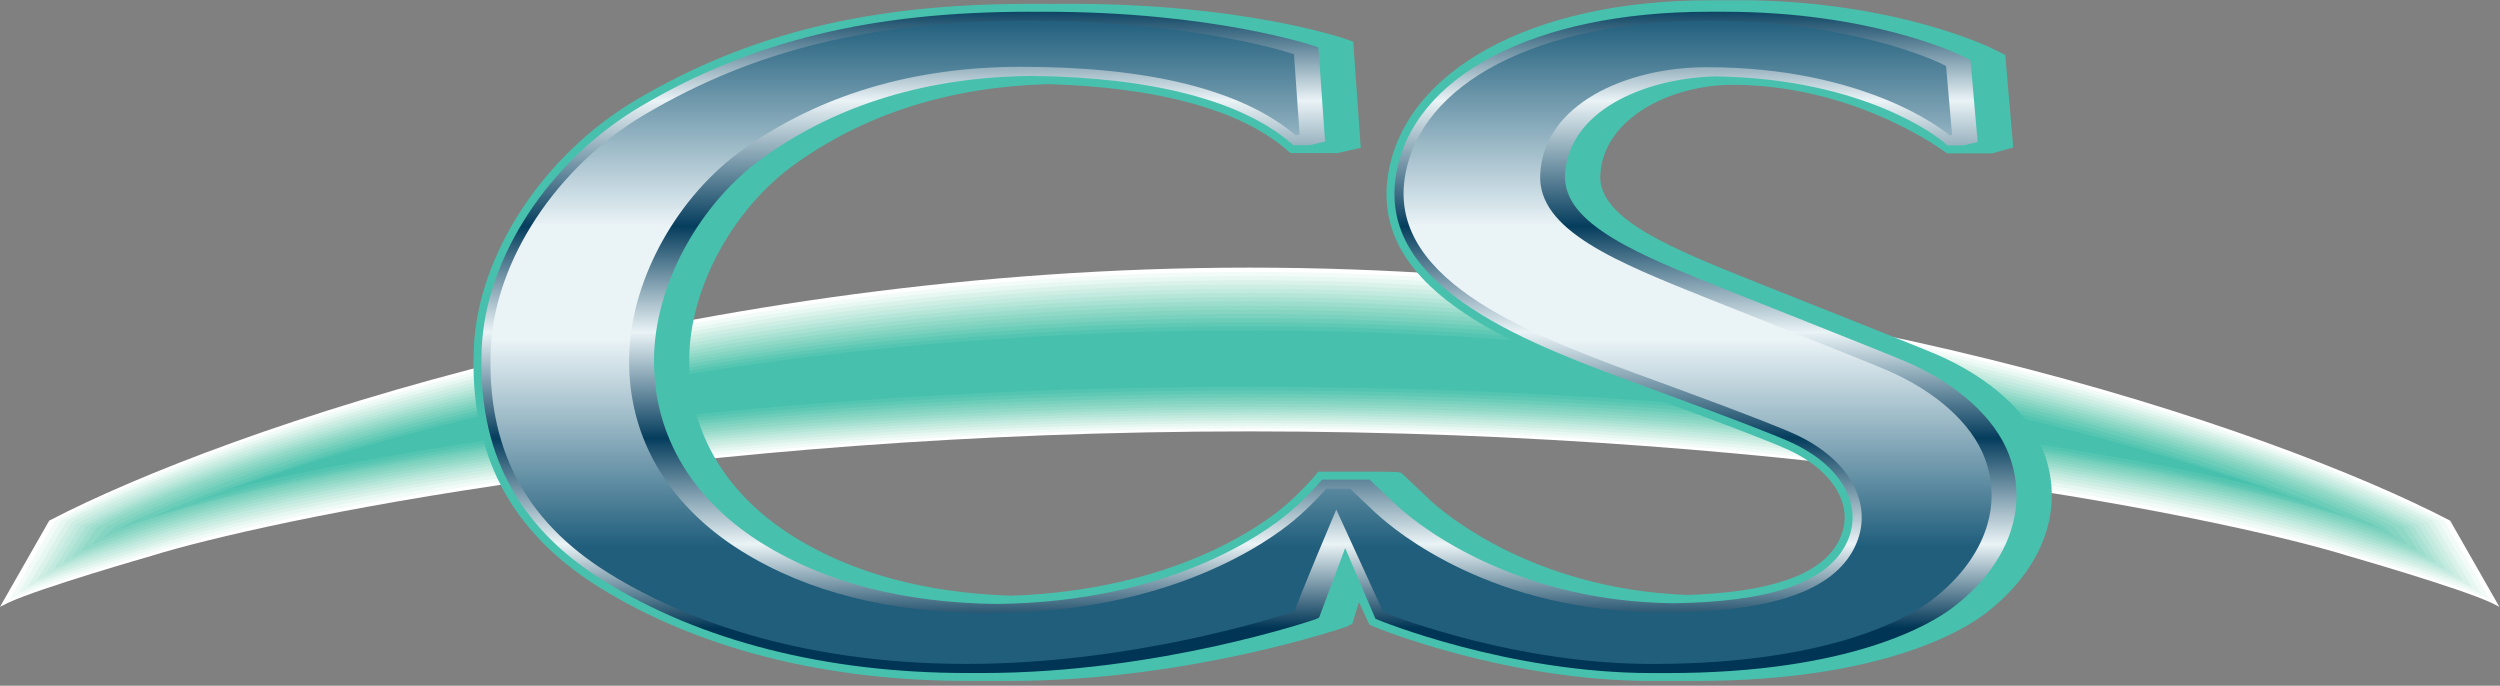 <?xml version="1.0" encoding="UTF-8" standalone="no"?>
<svg
   version="1.1"
   id="svg2"
   xml:space="preserve"
   width="3733.333"
   height="1024"
   viewBox="0 0 3733.333 1024"
   sodipodi:docname="cs-group.svg"
   inkscape:version="1.4.2 (ebf0e940d0, 2025-05-08)"
   xmlns:inkscape="http://www.inkscape.org/namespaces/inkscape"
   xmlns:sodipodi="http://sodipodi.sourceforge.net/DTD/sodipodi-0.dtd"
   xmlns="http://www.w3.org/2000/svg"
   xmlns:svg="http://www.w3.org/2000/svg"
   xmlns:rdf="http://www.w3.org/1999/02/22-rdf-syntax-ns#"
   xmlns:cc="http://creativecommons.org/ns#"
   xmlns:dc="http://purl.org/dc/elements/1.1/"><rect x="0" y="0" width="3733.333" height="1024" fill="#808080" stroke="none"/><defs
     id="defs6"><clipPath
       clipPathUnits="userSpaceOnUse"
       id="clipPath54"><path
         d="m 22507.1,7647.19 c -156.9,416.82 -581.2,798.87 -1164.2,1048.11 -246.5,105.41 -1987,795.21 -1987,795.21 -990.8,396.26 -1846.5,738.49 -1822.6,1290.69 30.4,703.8 856.2,1082.8 1682.9,1106.3 1698,-24.9 2518.7,-704 2553.4,-733.4 -0.3,0.2 26.5,-22.9 26.5,-22.9 l 19.4,-16.7 h 177.1 l 162.6,36.6 -80.5,919.3 -103.6,50.8 c -40.8,20.1 -1018.5,490.3 -2653.5,490.3 -25.8,0 -143.2,0 -177,0 -1958.8,0 -3334.3,-725.4 -3504.2,-1848.1 -191.2,-1263.1 1504.7,-1881.13 2867.3,-2377.71 0,0 1265.8,-460.46 1573.1,-603.99 338.9,-158.28 569.1,-387.02 648.4,-644.12 55.5,-180.17 31.6,-365.15 -69.2,-534.94 -238,-400.78 -862.5,-603.05 -1906.9,-617.28 -1899.4,19.02 -2977.4,979.97 -3095,1090.59 l -7.6,7.18 -1.7,0.59 -287.3,272.68 -14.7,14.01 c -0.2,0.17 -532.5,0.17 -532.5,0.17 l -15.3,-18.21 c -1.5,-1.81 -155.1,-184.14 -351.8,-349.74 C 14162.7,6765.54 13107,6001.14 11172.7,5977.24 10128.2,5989 9241.45,6216.99 8536.9,6656.67 7720.2,7166.31 7291.19,7927.32 7328.89,8799.53 c 34.79,804.85 526.23,1680.77 1222.93,2179.57 835.81,598.4 1851.48,905.2 3018.88,913.2 1342,-15.8 2342.8,-277.3 2899.3,-758.9 l 19.5,-16.8 h 177 l 177.8,40.1 -74.6,1055.7 -32,10.9 c -46.4,15.8 -1158.9,388.2 -3030.7,388.2 -20.5,0 -40.3,-0.6 -60.7,-0.7 -38.6,0.3 -77.1,0.7 -116.3,0.7 -1771.74,0 -3116.41,-328.3 -4360.01,-1064.7 -1016.82,-602 -1729.51,-1688.99 -1773.4,-2704.72 -49.62,-1148.18 394.66,-1998.62 1358.17,-2599.9 1088.78,-679.43 2499.25,-1038.57 4078.94,-1038.57 40,0 157.8,0 177,0 1975.9,0 3714.3,597.79 3731.7,603.81 l 35.2,17.17 292,778.92 338.7,-791.28 23.6,-10.68 c 13.2,-5.94 1452.7,-598.52 3075.6,-598.52 34.2,0 151.5,0 177,0 2061.2,0 2959,558.01 3185.1,729.05 625.4,473.12 863.8,1114.29 637.5,1715.11 z"
         id="path52" /></clipPath><linearGradient
       x1="0"
       y1="0"
       x2="1"
       y2="0"
       gradientUnits="userSpaceOnUse"
       gradientTransform="matrix(0,7435.09,7435.09,0,13991.9,5229.07)"
       spreadMethod="pad"
       id="linearGradient72"><stop
         style="stop-opacity:1;stop-color:#003555"
         offset="0"
         id="stop56" /><stop
         style="stop-opacity:1;stop-color:#003555"
         offset="0.063"
         id="stop58" /><stop
         style="stop-opacity:1;stop-color:#eaf3f6"
         offset="0.19"
         id="stop60" /><stop
         style="stop-opacity:1;stop-color:#053d5d"
         offset="0.35"
         id="stop62" /><stop
         style="stop-opacity:1;stop-color:#eaf3f6"
         offset="0.51"
         id="stop64" /><stop
         style="stop-opacity:1;stop-color:#053d5d"
         offset="0.67"
         id="stop66" /><stop
         style="stop-opacity:1;stop-color:#eaf3f6"
         offset="0.86"
         id="stop68" /><stop
         style="stop-opacity:1;stop-color:#053d5d"
         offset="1"
         id="stop70" /></linearGradient><clipPath
       clipPathUnits="userSpaceOnUse"
       id="clipPath82"><path
         d="m 21631.1,6013.24 c -219.6,-166.17 -1094.2,-708.42 -3123.6,-708.42 -1491.2,0 -2822,505.06 -3010.3,580.02 l -527.1,1150.24 c 0,0 -451.2,-1064.6 -465.9,-1140.8 -226.7,-75.07 -1846.3,-588.88 -3670.5,-588.88 -1560.63,0 -2952.46,353.8 -4025.04,1023.13 -929.65,580.12 -1358.25,1400.89 -1310.37,2509.15 42.48,982.79 735.12,2036.32 1723.58,2621.52 1227.01,726.6 2555.67,1050.5 4308.13,1050.5 1706.2,0 2770.3,-310.4 2965.9,-372.4 l 63.7,-900.5 -43,-9.7 c -604.5,509.4 -1639,767.8 -3076,767.8 -1209,0 -2260.39,-313.9 -3125.12,-933 -720.77,-516.1 -1229.27,-1423.5 -1265.36,-2257.96 -39.34,-910.48 406.64,-1703.73 1255.85,-2233.65 740.04,-461.81 1673.49,-695.98 2774.43,-695.98 2028.1,0 3136.9,804.07 3428.4,1050.5 169.5,142.67 304.3,292.94 348.6,343.98 h 267.5 l 280.8,-266.53 7.7,-7.3 c -0.1,0.09 0.8,-0.19 1.9,-0.55 217.1,-201.75 1302.9,-1111.75 3213.4,-1111.75 1156.1,-0.01 1847.9,218.5 2114.8,668 115.9,195.19 143.2,408.51 79,616.91 -87.9,284.91 -337.4,535.79 -702.6,706.37 -311.4,145.43 -1581.3,607.38 -1581.3,607.38 -1327.8,483.9 -2980.3,1086.11 -2801.6,2266.88 162,1070.1 1498,1761.5 3403.6,1761.5 1611.6,0 2568.7,-460.3 2608.6,-479.9 0,0 29.4,-14.4 52.1,-25.5 l 67.7,-773.4 -25.8,-5.8 -7.4,6.3 c -36.8,31.3 -914.8,759.1 -2714.9,759.1 -901.6,0 -1832.2,-413.9 -1866.4,-1205 -27,-624.2 859.8,-978.88 1886.5,-1389.52 0,0 1739.7,-689.46 1984.9,-794.28 557.5,-238.41 961.7,-599.38 1108.9,-990.37 209.4,-556.27 -16.2,-1153.68 -603.7,-1598.09 z"
         id="path80" /></clipPath><linearGradient
       x1="0"
       y1="0"
       x2="1"
       y2="0"
       gradientUnits="userSpaceOnUse"
       gradientTransform="matrix(0,7228.54,7228.54,0,13903.1,5317.59)"
       spreadMethod="pad"
       id="linearGradient94"><stop
         style="stop-opacity:1;stop-color:#205e7c"
         offset="0"
         id="stop84" /><stop
         style="stop-opacity:1;stop-color:#205e7c"
         offset="0.178"
         id="stop86" /><stop
         style="stop-opacity:1;stop-color:#eaf3f6"
         offset="0.5"
         id="stop88" /><stop
         style="stop-opacity:1;stop-color:#eaf3f6"
         offset="0.678"
         id="stop90" /><stop
         style="stop-opacity:1;stop-color:#205e7c"
         offset="1"
         id="stop92" /></linearGradient></defs><sodipodi:namedview
     pagecolor="#ffffff"
     bordercolor="#666666"
     borderopacity="1"
     objecttolerance="10"
     gridtolerance="10"
     guidetolerance="10"
     inkscape:pageopacity="0"
     inkscape:pageshadow="2"
     inkscape:window-width="1276"
     inkscape:window-height="1413"
     id="namedview4"
     inkscape:showpageshadow="2"
     inkscape:pagecheckerboard="0"
     inkscape:deskcolor="#d1d1d1"
     inkscape:zoom="0.23665619"
     inkscape:cx="1865.5755"
     inkscape:cy="849.33337"
     inkscape:window-x="0"
     inkscape:window-y="0"
     inkscape:window-maximized="0"
     inkscape:current-layer="g10" /><g
     id="g10"
     inkscape:groupmode="layer"
     inkscape:label="ink_ext_XXXXXX"
     transform="matrix(1.333,0,0,-1.333,0,1698.667)"><path
       d="m 1400,791.036 c -633.788,0 -1104.356,-100.32 -1230.659,-139.538 0,0 -124.891,-35.828 -160.321,-52.486 C 6.328,597.748 0,594.471 0,594.471 l 55.132,96.582 C 253.355,794.277 781.463,974.509 1400,974.509 c 618.54,0 1146.64,-180.232 1344.87,-283.456 L 2800,594.471 c 0,0 -6.33,3.277 -9.02,4.541 -35.43,16.658 -160.32,52.486 -160.32,52.486 -126.3,39.218 -596.87,139.538 -1230.66,139.538"
       style="fill:#ffffff;fill-opacity:1;fill-rule:evenodd;stroke:none;stroke-width:0.1"
       id="path14" /><path
       d="m 1400,794.089 c -606.555,0 -1083.604,-91.712 -1234.125,-140.248 0,0 -111.649,-32.193 -146.422,-47.657 -2.995,-1.311 -9.21,-4.322 -9.21,-4.322 l 51.517,89.191 C 260.051,793.273 786.224,969.786 1400,969.786 c 613.78,0 1139.95,-176.513 1338.24,-278.733 l 51.52,-89.191 c 0,0 -6.22,3.011 -9.21,4.322 -34.78,15.464 -146.42,47.657 -146.42,47.657 C 2483.6,702.377 2006.56,794.089 1400,794.089"
       style="fill:#f3fbf8;fill-opacity:1;fill-rule:evenodd;stroke:none;stroke-width:0.1"
       id="path16" /><path
       d="m 1400,797.141 c -579.32,0 -1062.85,-83.103 -1237.59,-140.956 0,0 -98.408,-28.56 -132.524,-42.827 -3.298,-1.361 -9.4,-4.105 -9.4,-4.105 l 47.901,81.8 C 266.745,792.269 790.987,965.063 1400,965.063 c 609.01,0 1133.25,-172.794 1331.61,-274.01 l 47.9,-81.8 c 0,0 -6.1,2.744 -9.4,4.105 -34.11,14.267 -132.52,42.827 -132.52,42.827 C 2462.85,714.038 1979.32,797.141 1400,797.141"
       style="fill:#e7f7f1;fill-opacity:1;fill-rule:evenodd;stroke:none;stroke-width:0.1"
       id="path18" /><path
       d="m 1400,800.193 c -552.086,0 -1042.097,-74.496 -1241.056,-141.664 0,0 -85.167,-24.925 -118.626,-38 -3.6,-1.407 -9.589,-3.884 -9.589,-3.884 l 44.286,74.408 C 273.44,791.266 795.749,960.342 1400,960.342 c 604.25,0 1126.56,-169.076 1324.99,-269.289 l 44.28,-74.408 c 0,0 -5.99,2.477 -9.59,3.884 -33.46,13.075 -118.62,38 -118.62,38 C 2442.1,725.697 1952.09,800.193 1400,800.193"
       style="fill:#daf2ea;fill-opacity:1;fill-rule:evenodd;stroke:none;stroke-width:0.1"
       id="path20" /><path
       d="m 1400,803.244 c -553.19,0 -1044.507,-73.63 -1244.521,-142.373 0,0 -76.354,-22.354 -105.008,-33.779 -4.062,-1.647 -9.8,-3.7 -9.8,-3.7 l 39.467,65.854 C 272.771,788.253 797.338,955.62 1400,955.62 c 602.66,0 1127.23,-167.367 1319.87,-266.374 l 39.46,-65.854 c 0,0 -5.74,2.053 -9.8,3.7 -28.65,11.425 -105.01,33.779 -105.01,33.779 C 2444.51,729.614 1953.19,803.244 1400,803.244"
       style="fill:#ceeee4;fill-opacity:1;fill-rule:evenodd;stroke:none;stroke-width:0.1"
       id="path22" /><path
       d="m 1400,806.296 c -554.293,0 -1046.917,-72.766 -1247.988,-143.082 0,0 -67.539,-19.783 -91.388,-29.559 -4.523,-1.886 -10.01,-3.515 -10.01,-3.515 l 34.645,57.298 C 272.101,785.241 798.927,950.898 1400,950.898 c 601.07,0 1127.9,-165.657 1314.74,-263.46 l 34.65,-57.298 c 0,0 -5.49,1.629 -10.01,3.515 -23.85,9.776 -91.39,29.559 -91.39,29.559 C 2446.92,733.53 1954.29,806.296 1400,806.296"
       style="fill:#c2eade;fill-opacity:1;fill-rule:evenodd;stroke:none;stroke-width:0.1"
       id="path24" /><path
       d="m 1400,809.347 c -555.397,0 -1049.326,-71.901 -1251.454,-143.789 0,0 -58.724,-17.213 -77.769,-25.339 -4.986,-2.127 -10.222,-3.332 -10.222,-3.332 l 29.826,48.744 C 271.431,782.229 800.516,946.177 1400,946.177 c 599.48,0 1128.57,-163.948 1309.62,-260.546 l 29.83,-48.744 c 0,0 -5.24,1.205 -10.23,3.332 -19.04,8.126 -77.76,25.339 -77.76,25.339 C 2449.33,737.446 1955.4,809.347 1400,809.347"
       style="fill:#b6e6d8;fill-opacity:1;fill-rule:evenodd;stroke:none;stroke-width:0.1"
       id="path26" /><path
       d="m 1400,812.399 c -556.501,0 -1052.641,-71.94 -1254.921,-144.497 0,0 -52.747,-16.15 -65.442,-21.567 -3.323,-1.418 -9.141,-3.021 -9.141,-3.021 l 25.91,41.714 C 275.783,780.555 802.106,941.456 1400,941.456 c 597.89,0 1124.22,-160.901 1303.6,-256.428 l 25.9,-41.714 c 0,0 -5.66,1.55 -8.98,2.967 -12.7,5.417 -65.6,21.621 -65.6,21.621 C 2452.64,740.459 1956.5,812.399 1400,812.399"
       style="fill:#a9e1d2;fill-opacity:1;fill-rule:evenodd;stroke:none;stroke-width:0.1"
       id="path28" /><path
       d="m 1400,815.451 c -557.606,0 -1055.954,-71.979 -1258.386,-145.206 0,0 -46.768,-15.085 -53.117,-17.793 -1.661,-0.709 -8.058,-2.711 -8.058,-2.711 l 21.991,34.686 c 177.705,94.454 701.266,252.308 1297.57,252.308 596.3,0 1119.86,-157.854 1297.57,-252.308 l 21.99,-34.686 c 0,0 -6.08,1.894 -7.74,2.603 -6.35,2.708 -53.43,17.901 -53.43,17.901 C 2455.96,743.472 1957.61,815.451 1400,815.451"
       style="fill:#9dddcd;fill-opacity:1;fill-rule:evenodd;stroke:none;stroke-width:0.1"
       id="path30" /><path
       d="m 1400,818.503 c -558.711,0 -1059.269,-72.017 -1261.853,-145.914 l -40.79,-14.022 -6.977,-2.398 18.076,27.655 c 88.015,46.691 262.222,108.739 488.766,159.114 226.543,50.374 505.418,89.076 802.778,89.076 292.83,0 567.75,-37.534 792.41,-86.787 231.59,-50.773 409.78,-114.001 499.14,-161.403 l 18.07,-27.655 -6.51,2.237 -41.26,14.183 C 2459.27,746.486 1958.71,818.503 1400,818.503"
       style="fill:#91d9c7;fill-opacity:1;fill-rule:evenodd;stroke:none;stroke-width:0.1"
       id="path32" /><path
       d="M 1399.98,821.981 C 837.869,821.981 343.911,749.4 139.172,676.51 c -0.642,-0.217 -28.471,-9.783 -29.098,-10.001 -0.888,-0.308 -6.412,-2.215 -7.269,-2.522 1.466,0.76 15.034,19.965 16.607,20.742 90.746,46.951 261.141,107.079 482.046,155.718 224.193,49.346 500.412,86.846 798.522,86.846 295.1,0 568.68,-36.721 791.62,-85.319 224.27,-48.905 397.32,-109.821 488.96,-157.245 1.57,-0.777 15.14,-19.982 16.61,-20.742 -0.86,0.307 -6.07,2.106 -6.96,2.415 -0.63,0.217 -28.77,9.891 -29.41,10.108 -204.74,72.89 -698.7,145.471 -1260.82,145.471"
       style="fill:#85d5c2;fill-opacity:1;fill-rule:evenodd;stroke:none;stroke-width:0.1"
       id="path34" /><path
       d="m 1399.97,825.46 c -565.522,0 -1052.88,-73.146 -1259.772,-145.028 -1.286,-0.436 -16.153,-5.545 -17.407,-5.981 -1.776,-0.616 -5.847,-2.032 -7.561,-2.647 2.931,1.522 11.994,12.278 15.139,13.829 93.476,47.21 260.058,105.42 475.326,152.323 221.843,48.318 495.405,84.615 794.275,84.615 297.36,0 569.6,-35.908 790.82,-83.851 216.95,-47.036 384.86,-105.64 478.78,-153.087 3.14,-1.551 12.21,-12.307 15.14,-13.829 -1.71,0.615 -5.63,1.977 -7.41,2.593 -1.25,0.435 -16.27,5.599 -17.56,6.035 -206.89,71.882 -694.25,145.028 -1259.77,145.028"
       style="fill:#79d1be;fill-opacity:1;fill-rule:evenodd;stroke:none;stroke-width:0.1"
       id="path36" /><path
       d="m 1399.95,828.938 c -568.922,0 -1049.681,-73.709 -1258.728,-144.584 -1.929,-0.655 -3.833,-1.308 -5.716,-1.961 -2.664,-0.925 -5.281,-1.849 -7.852,-2.772 4.396,2.283 8.953,4.59 13.672,6.917 96.204,47.47 258.976,103.761 468.607,148.928 219.491,47.289 490.397,82.383 790.017,82.383 299.62,0 570.53,-35.094 790.03,-82.383 209.63,-45.167 372.4,-101.458 468.6,-148.928 4.72,-2.327 9.28,-4.634 13.67,-6.917 -2.57,0.923 -5.19,1.847 -7.85,2.772 -1.88,0.653 -3.79,1.306 -5.71,1.961 -209.05,70.875 -689.81,144.584 -1258.74,144.584"
       style="fill:#6ccdb9;fill-opacity:1;fill-rule:evenodd;stroke:none;stroke-width:0.1"
       id="path38" /><path
       d="m 2189.56,831.49 c 189.81,-40.904 343.02,-92.373 438.72,-136.099 -215.41,67.727 -679.36,137.543 -1228.28,137.543 -548.923,0 -1012.866,-69.816 -1228.275,-137.543 95.695,44.272 247.59,95.25 436.129,136.064 230.024,49.76 502.466,81.874 792.146,81.874 288.5,0 559.99,-32.361 789.56,-81.839"
       style="fill:#60c9b5;fill-opacity:1;fill-rule:evenodd;stroke:none;stroke-width:0.1"
       id="path40" /><path
       d="m 2189.15,827.514 c 159.7,-34.425 297.78,-77.74 395.14,-116.35 -229.58,63.166 -668.05,125.767 -1184.29,125.767 -516.242,0 -954.712,-62.601 -1184.295,-125.767 97.918,39.989 234.79,82.737 393.854,117.116 239.873,51.807 512.461,80.53 790.441,80.53 277.39,0 549.5,-29.629 789.15,-81.296"
       style="fill:#54c5b1;fill-opacity:1;fill-rule:evenodd;stroke:none;stroke-width:0.1"
       id="path42" /><path
       d="m 1400,904.291 c -266.27,0 -539.015,-25.329 -788.736,-79.184 C 481.675,797.16 359.824,762.643 259.683,726.935 503.439,785.54 916.438,840.927 1400,840.927 c 483.56,0 896.56,-55.387 1140.32,-113.992 -99.04,33.496 -221.99,68.657 -351.58,96.603 -249.73,53.856 -522.47,80.753 -788.74,80.753"
       style="fill:#47c1ad;fill-opacity:1;fill-rule:evenodd;stroke:none;stroke-width:0.1"
       id="path44" /><path
       d="m 1941.54,1179.34 c 140.54,-0.56 239.7,-76.9 239.7,-76.9 h 50.35 l 23.79,6.64 -8.92,103.71 -14.85,7.28 c -4.16,2.04 -104.23,50.4 -268,53.93 h -48.31 c -200.5,0 -342.73,-79.49 -360.42,-196.33 -20.2,-133.477 153.16,-196.656 292.46,-247.42 0,0 126.21,-45.912 156.59,-60.1 31.6,-14.758 52.95,-35.708 60.13,-59 4.79,-15.563 2.7,-31.597 -6.08,-46.368 -20.97,-35.319 -75.94,-53.966 -168.06,-57.006 l 0.62,-0.002 c -177.54,6.6 -277.64,96.089 -288.47,106.27 l -29.62,28.018 -1.47,1.399 c -2.49,2.443 -2.49,2.443 -48.03,2.448 l -46.05,0.003 -4.18,-4.986 c -0.14,-0.17 -15.16,-17.942 -34.1,-33.892 -25.99,-21.966 -124.84,-94.071 -306.35,-100.089 l 0.58,0.002 c -96.37,3.098 -178.414,25.381 -243.871,66.228 -78.845,49.202 -120.271,122.502 -116.645,206.396 3.368,77.909 51.03,162.759 118.602,211.139 78.48,56.19 173.574,86.25 282.624,89.34 123.33,-3.37 216.05,-28.76 267.65,-73.4 l 4.44,-3.84 h 52.59 l 26.16,5.9 -8.42,119.01 -5.55,1.9 -3.2,1.08 c -4.7,1.61 -117.29,39.31 -305.93,39.31 l -22.16,-0.06 c 0.09,0 -26.14,0.06 -26.14,0.06 -178.849,0 -314.706,-33.22 -440.51,-107.71 C 608.337,1100.63 535.329,989.029 530.815,884.591 525.702,766.301 571.489,678.674 670.79,616.706 c 110.284,-68.82 252.952,-105.197 412.58,-105.197 0,0 47.18,0 48.3,0 200.12,0 374.34,59.892 376.08,60.497 l 0.49,0.169 0.46,0.224 6.23,3.019 7.46,24.438 11.68,-25.29 5.47,-2.474 c 1.34,-0.607 147.18,-60.644 311.21,-60.644 h 17.7 30.6 c 208.88,0 300.69,57.175 323.85,74.699 65.85,49.811 90.78,117.733 66.7,181.691 -16.54,43.93 -60.72,83.962 -121.22,109.83 -24.8,10.604 -198.89,79.598 -198.89,79.598 -95.96,38.38 -178.83,71.524 -176.72,120.464 2.74,63.31 77.7,101.61 148.77,101.61"
       style="fill:#47c1ad;fill-opacity:1;fill-rule:nonzero;stroke:none;stroke-width:0.1"
       id="path46" /><g
       id="g48"
       transform="scale(0.1)"><g
         id="g50"
         clip-path="url(#clipPath54)"><path
           d="m 22507.1,7647.19 c -156.9,416.82 -581.2,798.87 -1164.2,1048.11 -246.5,105.41 -1987,795.21 -1987,795.21 -990.8,396.26 -1846.5,738.49 -1822.6,1290.69 30.4,703.8 856.2,1082.8 1682.9,1106.3 1698,-24.9 2518.7,-704 2553.4,-733.4 -0.3,0.2 26.5,-22.9 26.5,-22.9 l 19.4,-16.7 h 177.1 l 162.6,36.6 -80.5,919.3 -103.6,50.8 c -40.8,20.1 -1018.5,490.3 -2653.5,490.3 -25.8,0 -143.2,0 -177,0 -1958.8,0 -3334.3,-725.4 -3504.2,-1848.1 -191.2,-1263.1 1504.7,-1881.13 2867.3,-2377.71 0,0 1265.8,-460.46 1573.1,-603.99 338.9,-158.28 569.1,-387.02 648.4,-644.12 55.5,-180.17 31.6,-365.15 -69.2,-534.94 -238,-400.78 -862.5,-603.05 -1906.9,-617.28 -1899.4,19.02 -2977.4,979.97 -3095,1090.59 l -7.6,7.18 -1.7,0.59 -287.3,272.68 -14.7,14.01 c -0.2,0.17 -532.5,0.17 -532.5,0.17 l -15.3,-18.21 c -1.5,-1.81 -155.1,-184.14 -351.8,-349.74 C 14162.7,6765.54 13107,6001.14 11172.7,5977.24 10128.2,5989 9241.45,6216.99 8536.9,6656.67 7720.2,7166.31 7291.19,7927.32 7328.89,8799.53 c 34.79,804.85 526.23,1680.77 1222.93,2179.57 835.81,598.4 1851.48,905.2 3018.88,913.2 1342,-15.8 2342.8,-277.3 2899.3,-758.9 l 19.5,-16.8 h 177 l 177.8,40.1 -74.6,1055.7 -32,10.9 c -46.4,15.8 -1158.9,388.2 -3030.7,388.2 -20.5,0 -40.3,-0.6 -60.7,-0.7 -38.6,0.3 -77.1,0.7 -116.3,0.7 -1771.74,0 -3116.41,-328.3 -4360.01,-1064.7 -1016.82,-602 -1729.51,-1688.99 -1773.4,-2704.72 -49.62,-1148.18 394.66,-1998.62 1358.17,-2599.9 1088.78,-679.43 2499.25,-1038.57 4078.94,-1038.57 40,0 157.8,0 177,0 1975.9,0 3714.3,597.79 3731.7,603.81 l 35.2,17.17 292,778.92 338.7,-791.28 23.6,-10.68 c 13.2,-5.94 1452.7,-598.52 3075.6,-598.52 34.2,0 151.5,0 177,0 2061.2,0 2959,558.01 3185.1,729.05 625.4,473.12 863.8,1114.29 637.5,1715.11"
           style="fill:url(#linearGradient72);fill-opacity:1;fill-rule:nonzero;stroke:none"
           id="path74" /></g></g><g
       id="g76"
       transform="scale(0.1)"><g
         id="g78"
         clip-path="url(#clipPath82)"><path
           d="m 21631.1,6013.24 c -219.6,-166.17 -1094.2,-708.42 -3123.6,-708.42 -1491.2,0 -2822,505.06 -3010.3,580.02 l -527.1,1150.24 c 0,0 -451.2,-1064.6 -465.9,-1140.8 -226.7,-75.07 -1846.3,-588.88 -3670.5,-588.88 -1560.63,0 -2952.46,353.8 -4025.04,1023.13 -929.65,580.12 -1358.25,1400.89 -1310.37,2509.15 42.48,982.79 735.12,2036.32 1723.58,2621.52 1227.01,726.6 2555.67,1050.5 4308.13,1050.5 1706.2,0 2770.3,-310.4 2965.9,-372.4 l 63.7,-900.5 -43,-9.7 c -604.5,509.4 -1639,767.8 -3076,767.8 -1209,0 -2260.39,-313.9 -3125.12,-933 -720.77,-516.1 -1229.27,-1423.5 -1265.36,-2257.96 -39.34,-910.48 406.64,-1703.73 1255.85,-2233.65 740.04,-461.81 1673.49,-695.98 2774.43,-695.98 2028.1,0 3136.9,804.07 3428.4,1050.5 169.5,142.67 304.3,292.94 348.6,343.98 h 267.5 l 280.8,-266.53 7.7,-7.3 c -0.1,0.09 0.8,-0.19 1.9,-0.55 217.1,-201.75 1302.9,-1111.75 3213.4,-1111.75 1156.1,-0.01 1847.9,218.5 2114.8,668 115.9,195.19 143.2,408.51 79,616.91 -87.9,284.91 -337.4,535.79 -702.6,706.37 -311.4,145.43 -1581.3,607.38 -1581.3,607.38 -1327.8,483.9 -2980.3,1086.11 -2801.6,2266.88 162,1070.1 1498,1761.5 3403.6,1761.5 1611.6,0 2568.7,-460.3 2608.6,-479.9 0,0 29.4,-14.4 52.1,-25.5 l 67.7,-773.4 -25.8,-5.8 -7.4,6.3 c -36.8,31.3 -914.8,759.1 -2714.9,759.1 -901.6,0 -1832.2,-413.9 -1866.4,-1205 -27,-624.2 859.8,-978.88 1886.5,-1389.52 0,0 1739.7,-689.46 1984.9,-794.28 557.5,-238.41 961.7,-599.38 1108.9,-990.37 209.4,-556.27 -16.2,-1153.68 -603.7,-1598.09"
           style="fill:url(#linearGradient94);fill-opacity:1;fill-rule:nonzero;stroke:none"
           id="path96" /></g></g></g></svg>

